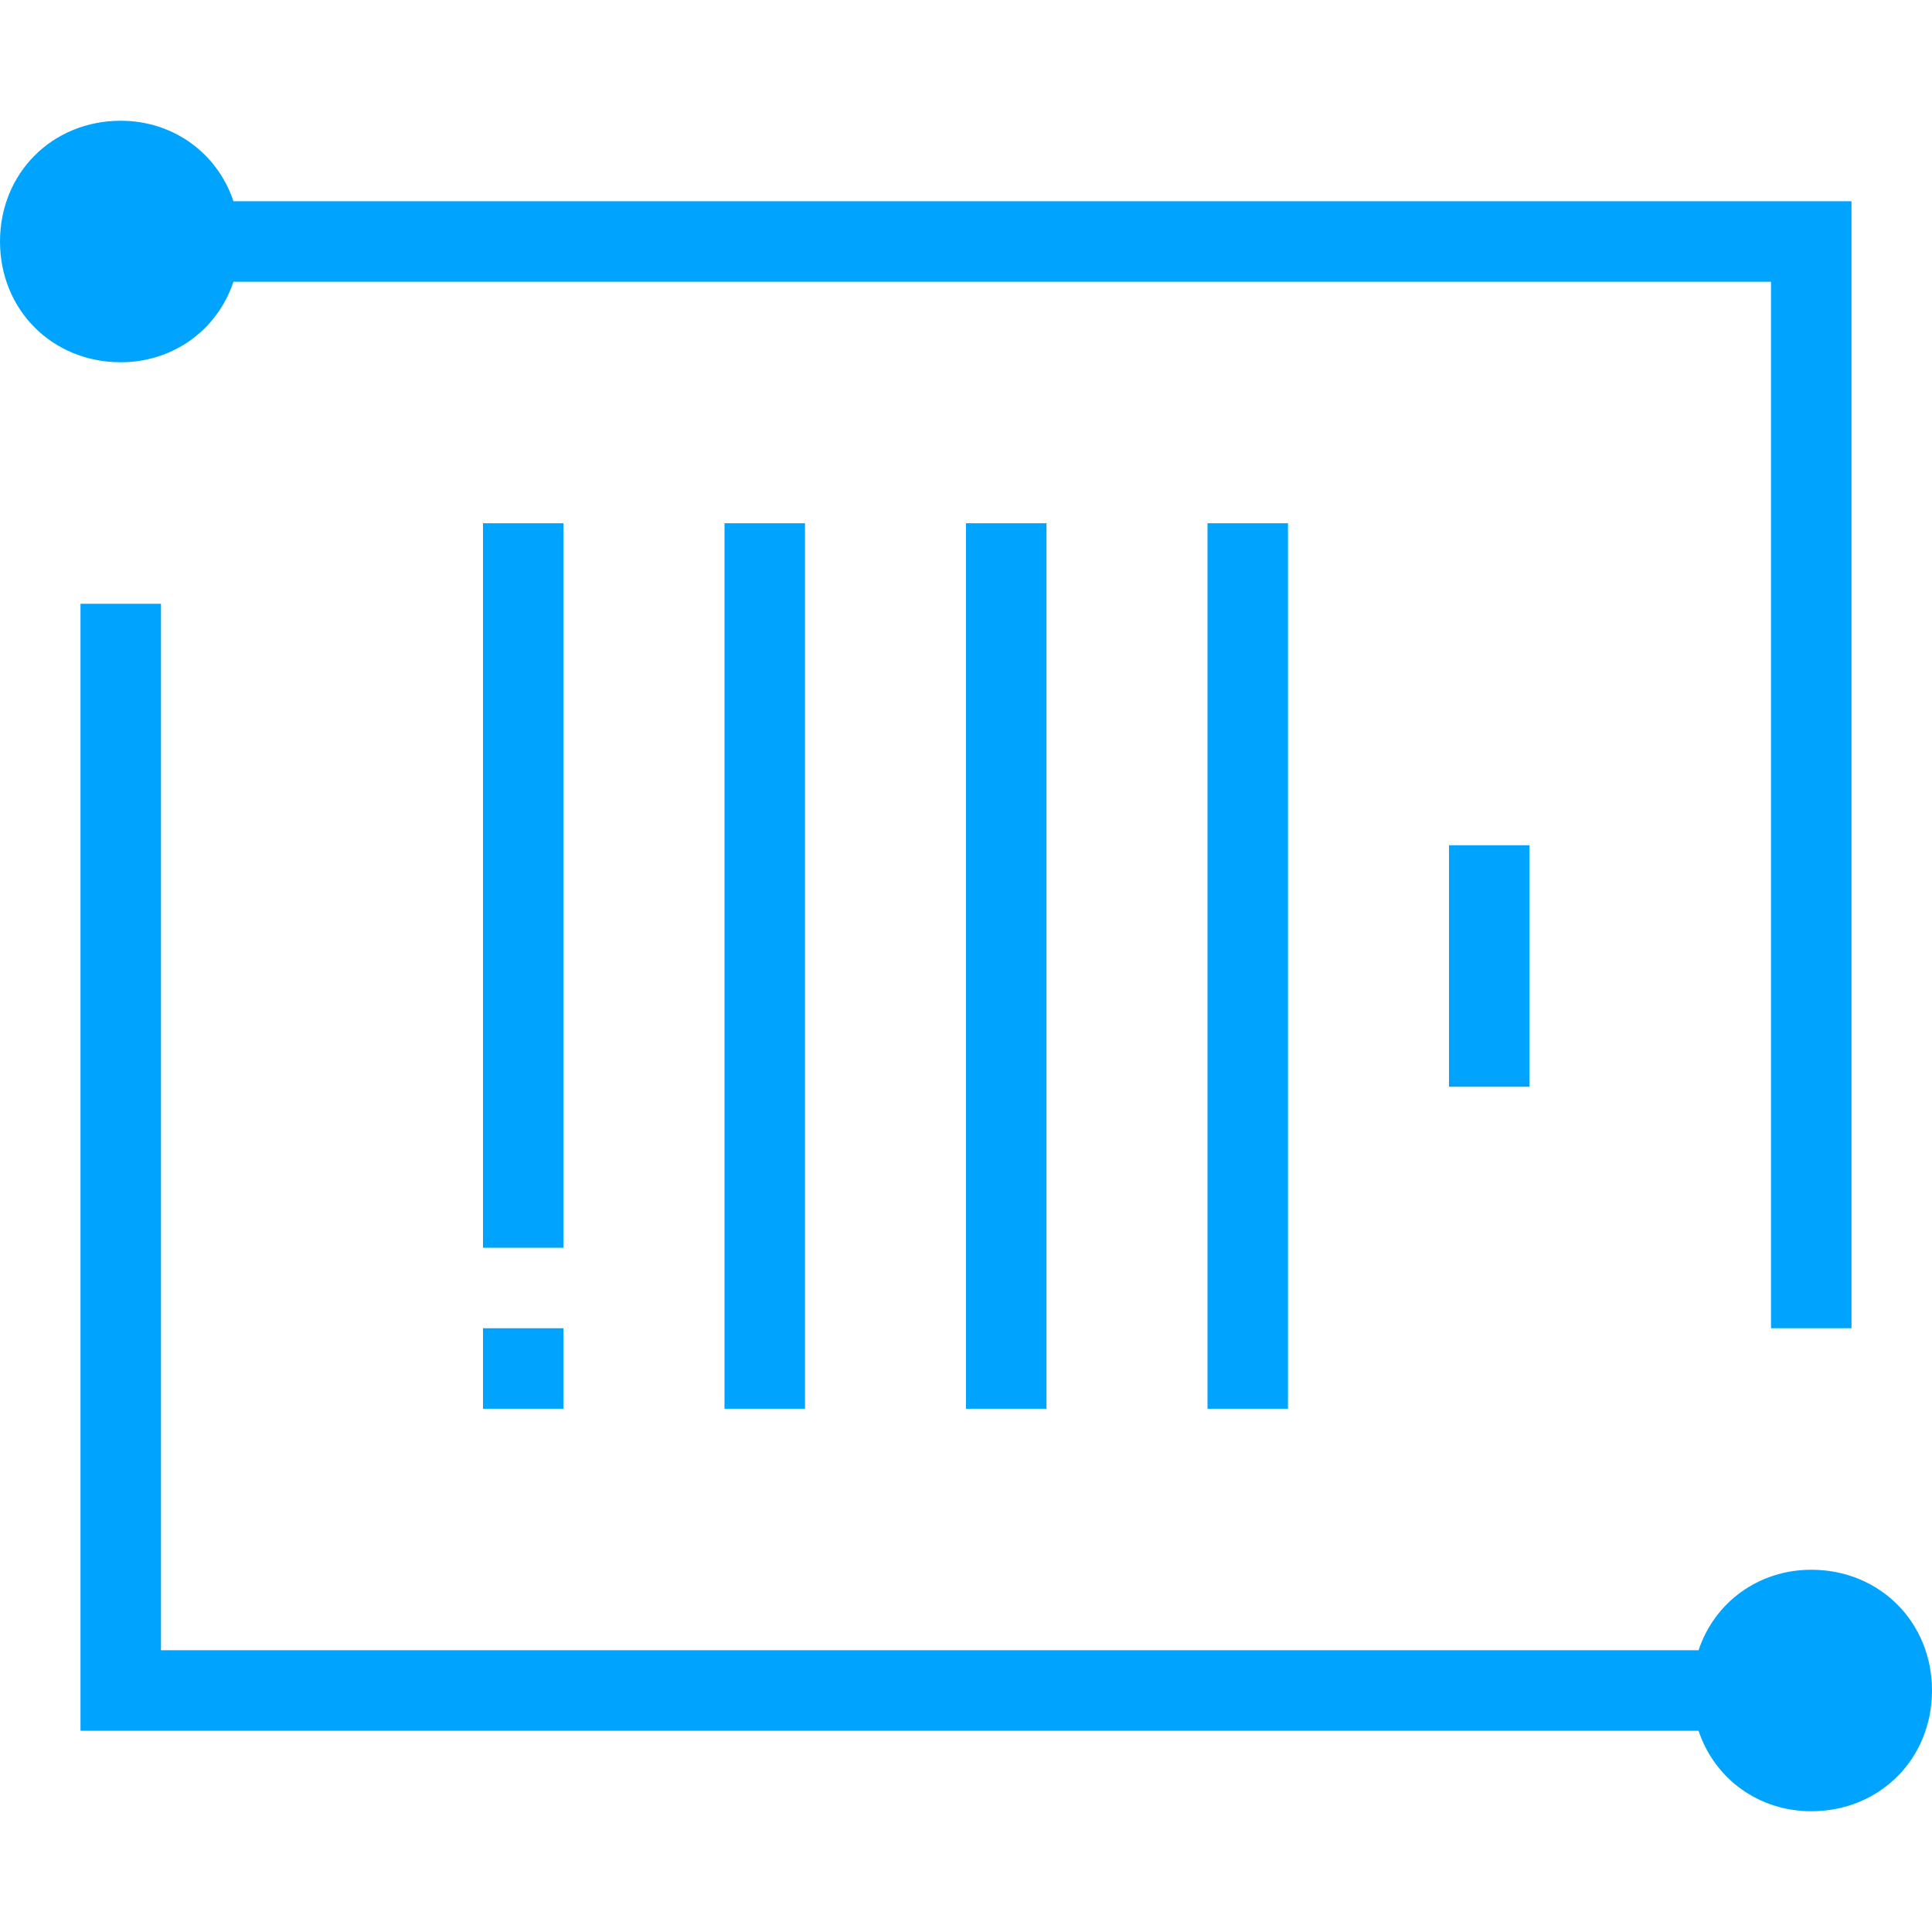 <?xml version="1.0" encoding="UTF-8"?>
<svg width="48px" height="48px" viewBox="0 0 48 48" version="1.1" xmlns="http://www.w3.org/2000/svg" xmlns:xlink="http://www.w3.org/1999/xlink">
    <title>云数据仓库clickhouse-48px</title>
    <g id="云数据仓库clickhouse-48px" stroke="none" stroke-width="1" fill="none" fill-rule="evenodd">
        <rect id="Rectangle-Copy" fill="#444444" opacity="0" x="0" y="0" width="48" height="48"></rect>
        <g id="分组-149" transform="translate(0, 3)" fill="#00A4FF">
            <g id="Group-92" fill-rule="nonzero">
                <path d="M45,36 C43.7,36 42.6,36.8 42.2,38 L4,38 L4,12 L2,12 L2,38 L2,40 L4,40 L42.2,40 C42.6,41.2 43.7,42 45,42 C46.7,42 48,40.7 48,39 C48,37.3 46.7,36 45,36 Z" id="Shape"></path>
                <path d="M5.8,4 L44,4 L44,30 L46,30 L46,4 L46,2 L44,2 L5.8,2 C5.4,0.8 4.3,0 3,0 C1.3,0 0,1.3 0,3 C0,4.7 1.3,6 3,6 C4.3,6 5.4,5.2 5.8,4 Z" id="Shape"></path>
            </g>
            <path d="M14,30 L14,32 L12,32 L12,30 L14,30 Z M20,10 L20,32 L18,32 L18,10 L20,10 Z M26,10 L26,32 L24,32 L24,10 L26,10 Z M32,10 L32,32 L30,32 L30,10 L32,10 Z M14,10 L14,28 L12,28 L12,10 L14,10 Z M38,18 L38,24 L36,24 L36,18 L38,18 Z" id="形状结合"></path>
        </g>
    </g>
</svg>